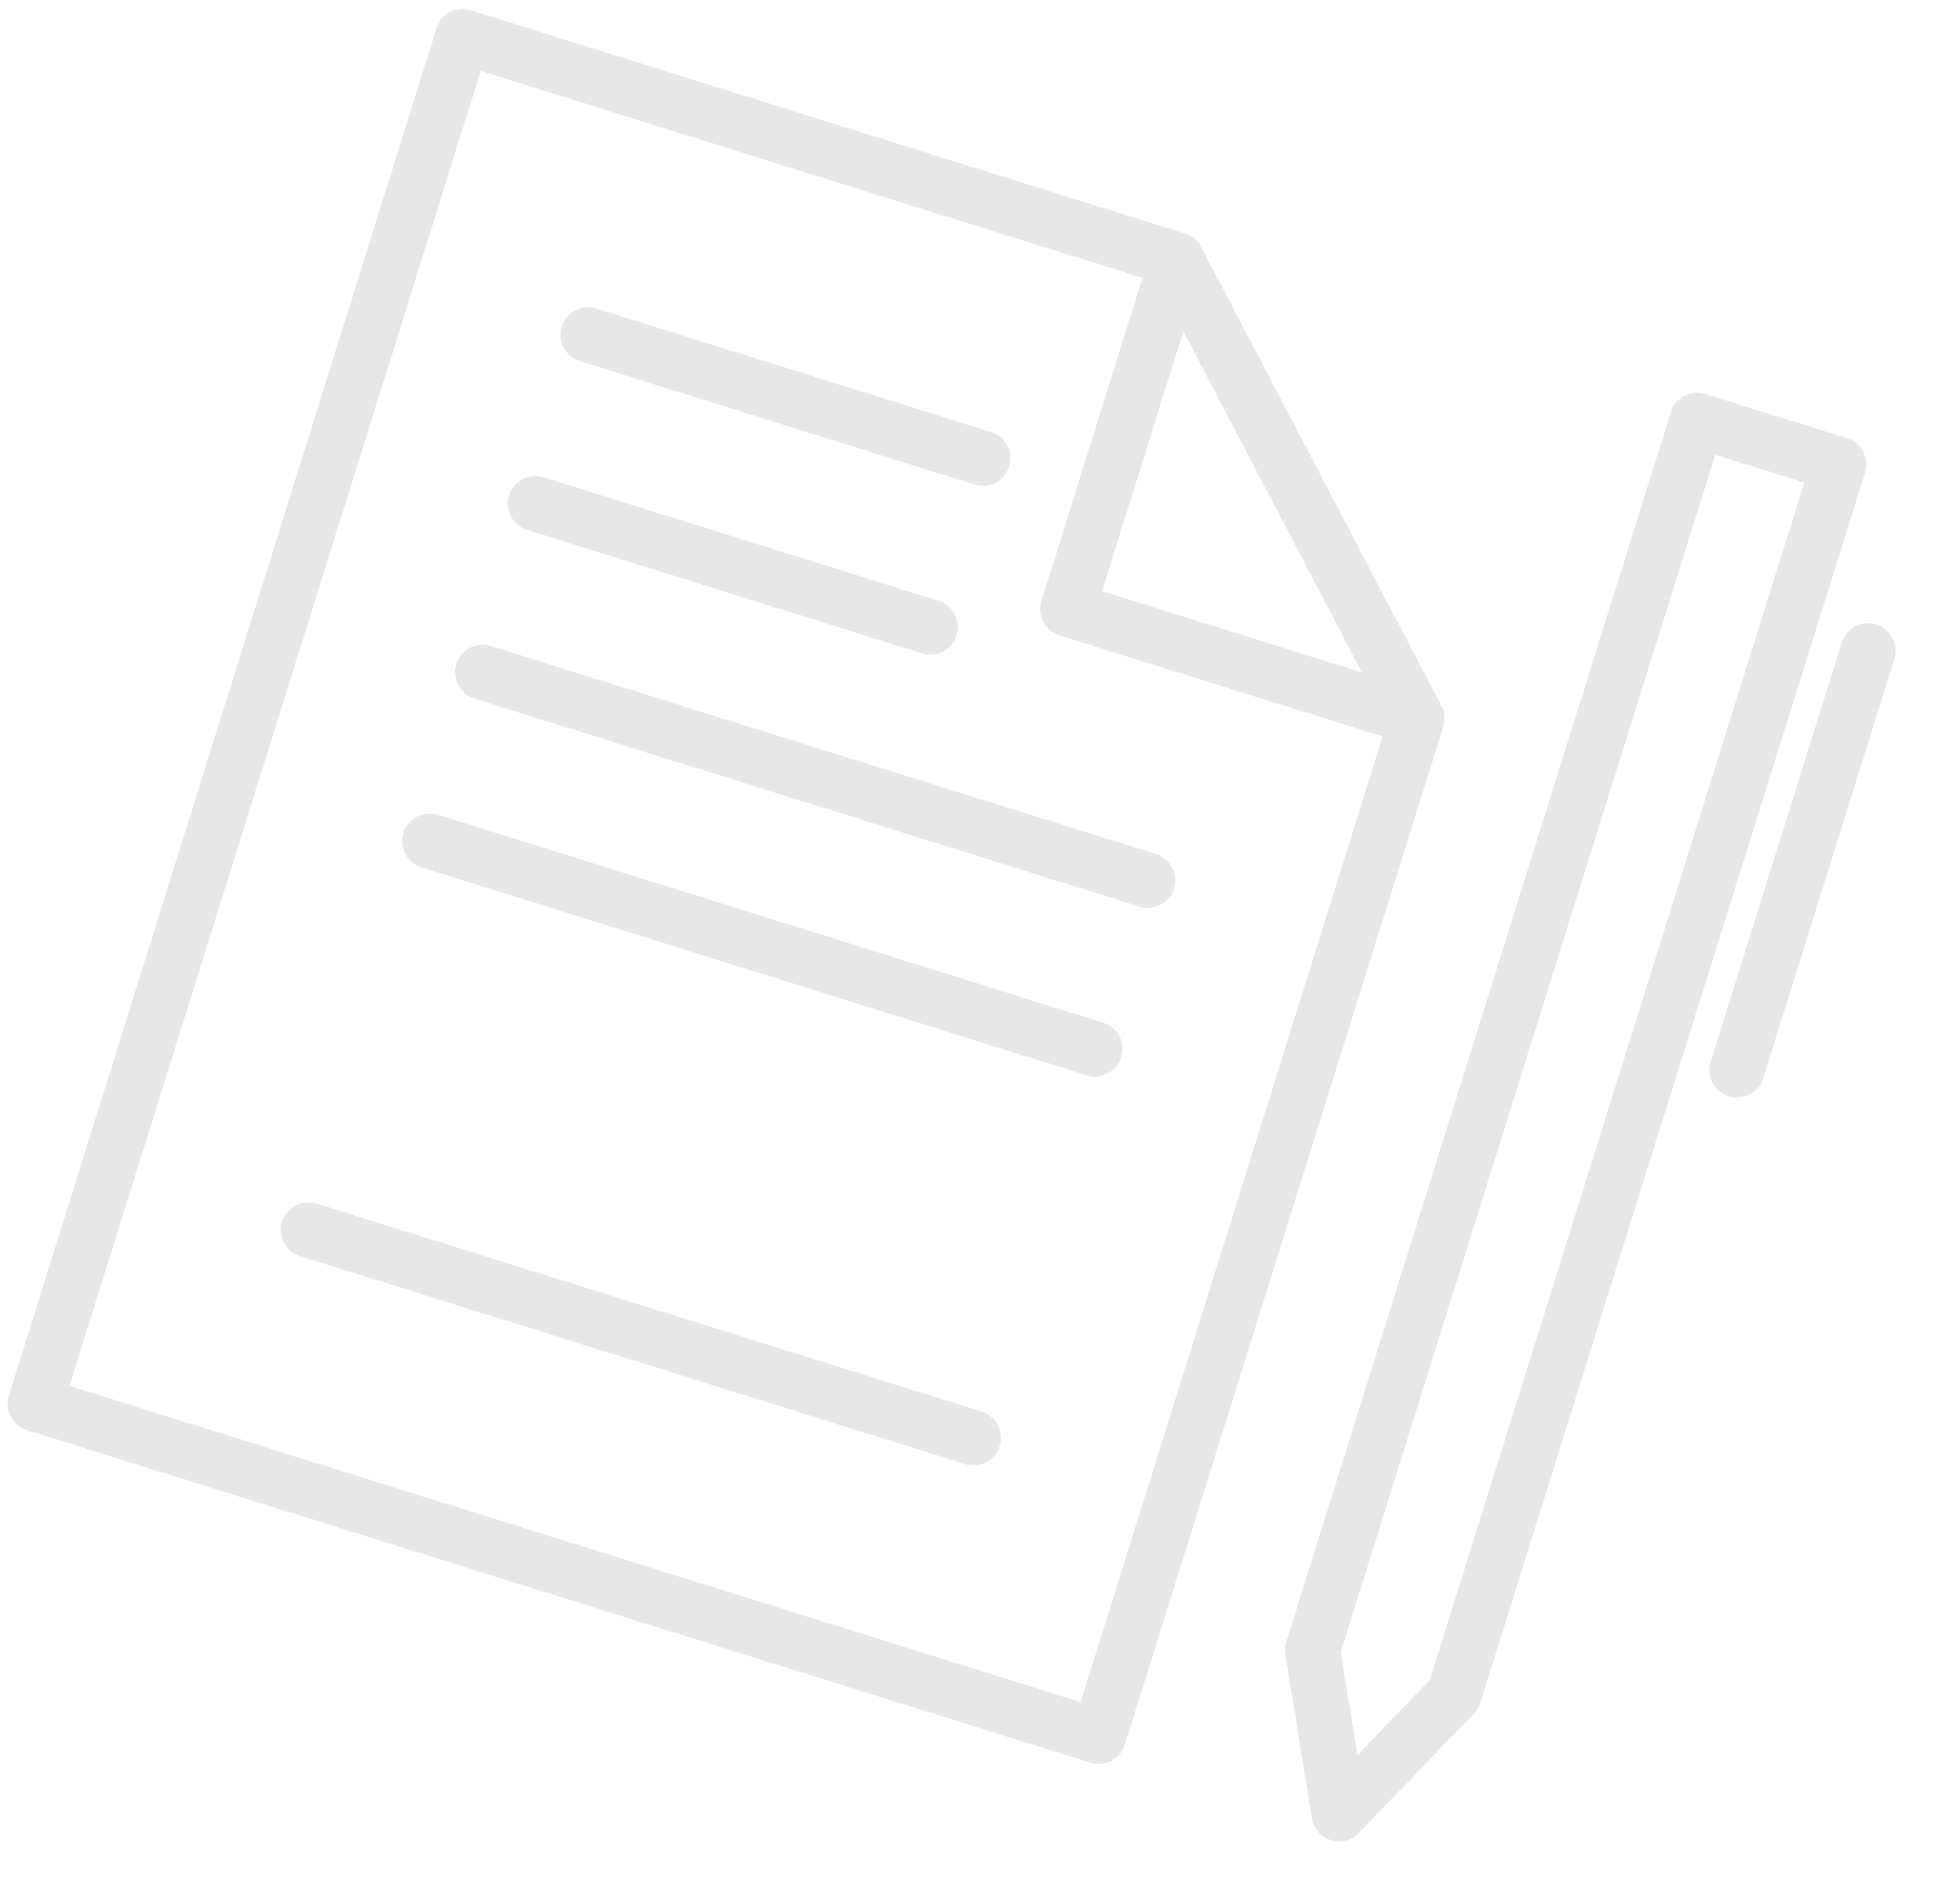 <svg width="155" height="151" viewBox="0 0 155 151" fill="none" xmlns="http://www.w3.org/2000/svg">
<path d="M135.208 31.239C134.058 30.879 132.833 31.52 132.474 32.671L101.978 130.192C101.877 130.515 101.853 130.857 101.907 131.192L104.01 144.173C104.142 144.989 104.724 145.661 105.513 145.908C106.302 146.154 107.163 145.934 107.737 145.339L116.861 135.868C117.096 135.624 117.271 135.329 117.372 135.005L147.867 37.484C148.227 36.334 147.586 35.109 146.435 34.75L135.208 31.239ZM113.359 133.21L107.622 139.166L106.299 131.002L135.989 36.057L143.049 38.265L113.359 133.21Z" fill="#E7E7E7"/>
<path d="M146.022 50.951L135.63 84.184C135.27 85.335 135.911 86.559 137.062 86.919C138.212 87.279 139.437 86.638 139.797 85.487L150.189 52.254C150.549 51.103 149.908 49.879 148.757 49.519C147.607 49.159 146.382 49.8 146.022 50.951Z" fill="#E7E7E7"/>
<path d="M87.464 81.098L34.722 64.605C33.572 64.245 32.347 64.886 31.987 66.037C31.627 67.187 32.269 68.412 33.419 68.771L86.161 85.264C87.312 85.624 88.536 84.983 88.896 83.833C89.256 82.682 88.615 81.457 87.464 81.098Z" fill="#E7E7E7"/>
<path d="M77.826 111.923L25.083 95.431C23.933 95.071 22.708 95.712 22.349 96.862C21.989 98.013 22.63 99.237 23.78 99.597L76.523 116.09C77.673 116.45 78.898 115.809 79.257 114.658C79.617 113.508 78.976 112.283 77.826 111.923Z" fill="#E7E7E7"/>
<path d="M91.648 67.717L38.906 51.224C37.755 50.865 36.531 51.506 36.171 52.656C35.811 53.807 36.452 55.031 37.603 55.391L90.345 71.884C91.496 72.243 92.72 71.602 93.08 70.452C93.439 69.302 92.798 68.077 91.648 67.717Z" fill="#E7E7E7"/>
<path d="M41.788 42.012L73.099 51.803C74.249 52.162 75.474 51.521 75.834 50.37C76.193 49.22 75.552 47.996 74.402 47.636L43.091 37.845C41.941 37.485 40.716 38.126 40.356 39.277C39.997 40.427 40.638 41.652 41.788 42.012Z" fill="#E7E7E7"/>
<path d="M45.972 28.632L77.282 38.423C78.433 38.782 79.657 38.142 80.017 36.991C80.377 35.841 79.736 34.616 78.585 34.256L47.275 24.465C46.124 24.105 44.9 24.747 44.54 25.898C44.18 27.048 44.821 28.272 45.972 28.632Z" fill="#E7E7E7"/>
<path d="M2.129 113.396L86.456 139.765C87.603 140.124 88.824 139.485 89.183 138.337L114.426 57.613C114.427 57.61 114.427 57.607 114.428 57.605C114.449 57.538 114.466 57.47 114.48 57.403C114.491 57.35 114.498 57.298 114.505 57.246C114.507 57.228 114.511 57.21 114.513 57.192C114.52 57.13 114.523 57.067 114.524 57.005C114.524 56.996 114.525 56.988 114.525 56.98C114.525 56.917 114.522 56.854 114.517 56.792C114.517 56.784 114.517 56.775 114.516 56.767C114.511 56.708 114.502 56.65 114.492 56.593C114.489 56.581 114.489 56.568 114.486 56.556C114.476 56.504 114.463 56.451 114.449 56.399C114.444 56.383 114.441 56.365 114.436 56.348C114.422 56.301 114.405 56.255 114.387 56.208C114.38 56.188 114.374 56.167 114.366 56.147C114.344 56.092 114.318 56.038 114.291 55.985C114.286 55.974 114.282 55.964 114.277 55.954L95.238 19.591C95.205 19.528 95.168 19.467 95.13 19.408C95.12 19.393 95.108 19.378 95.098 19.363C95.068 19.32 95.037 19.276 95.004 19.236C94.995 19.224 94.984 19.213 94.974 19.201C94.938 19.158 94.902 19.116 94.863 19.076C94.856 19.069 94.848 19.063 94.841 19.055C94.797 19.012 94.753 18.97 94.706 18.931C94.701 18.927 94.695 18.923 94.691 18.919C94.641 18.878 94.59 18.839 94.537 18.803C94.531 18.799 94.525 18.796 94.518 18.792C94.466 18.756 94.412 18.723 94.356 18.692C94.34 18.684 94.323 18.677 94.308 18.669C94.26 18.644 94.213 18.619 94.164 18.599C94.097 18.57 94.029 18.545 93.96 18.523L37.333 0.816C36.186 0.457 34.965 1.097 34.606 2.244L0.701 110.668C0.342 111.816 0.982 113.037 2.129 113.396ZM107.983 53.319L87.376 46.877L93.819 26.267L107.983 53.319ZM38.111 5.621L90.582 22.029L82.571 47.656C82.398 48.207 82.452 48.804 82.719 49.315C82.987 49.826 83.448 50.21 83.999 50.382L109.622 58.392L85.678 134.96L5.506 109.89L38.111 5.621Z" fill="#E7E7E7"/>
</svg>
